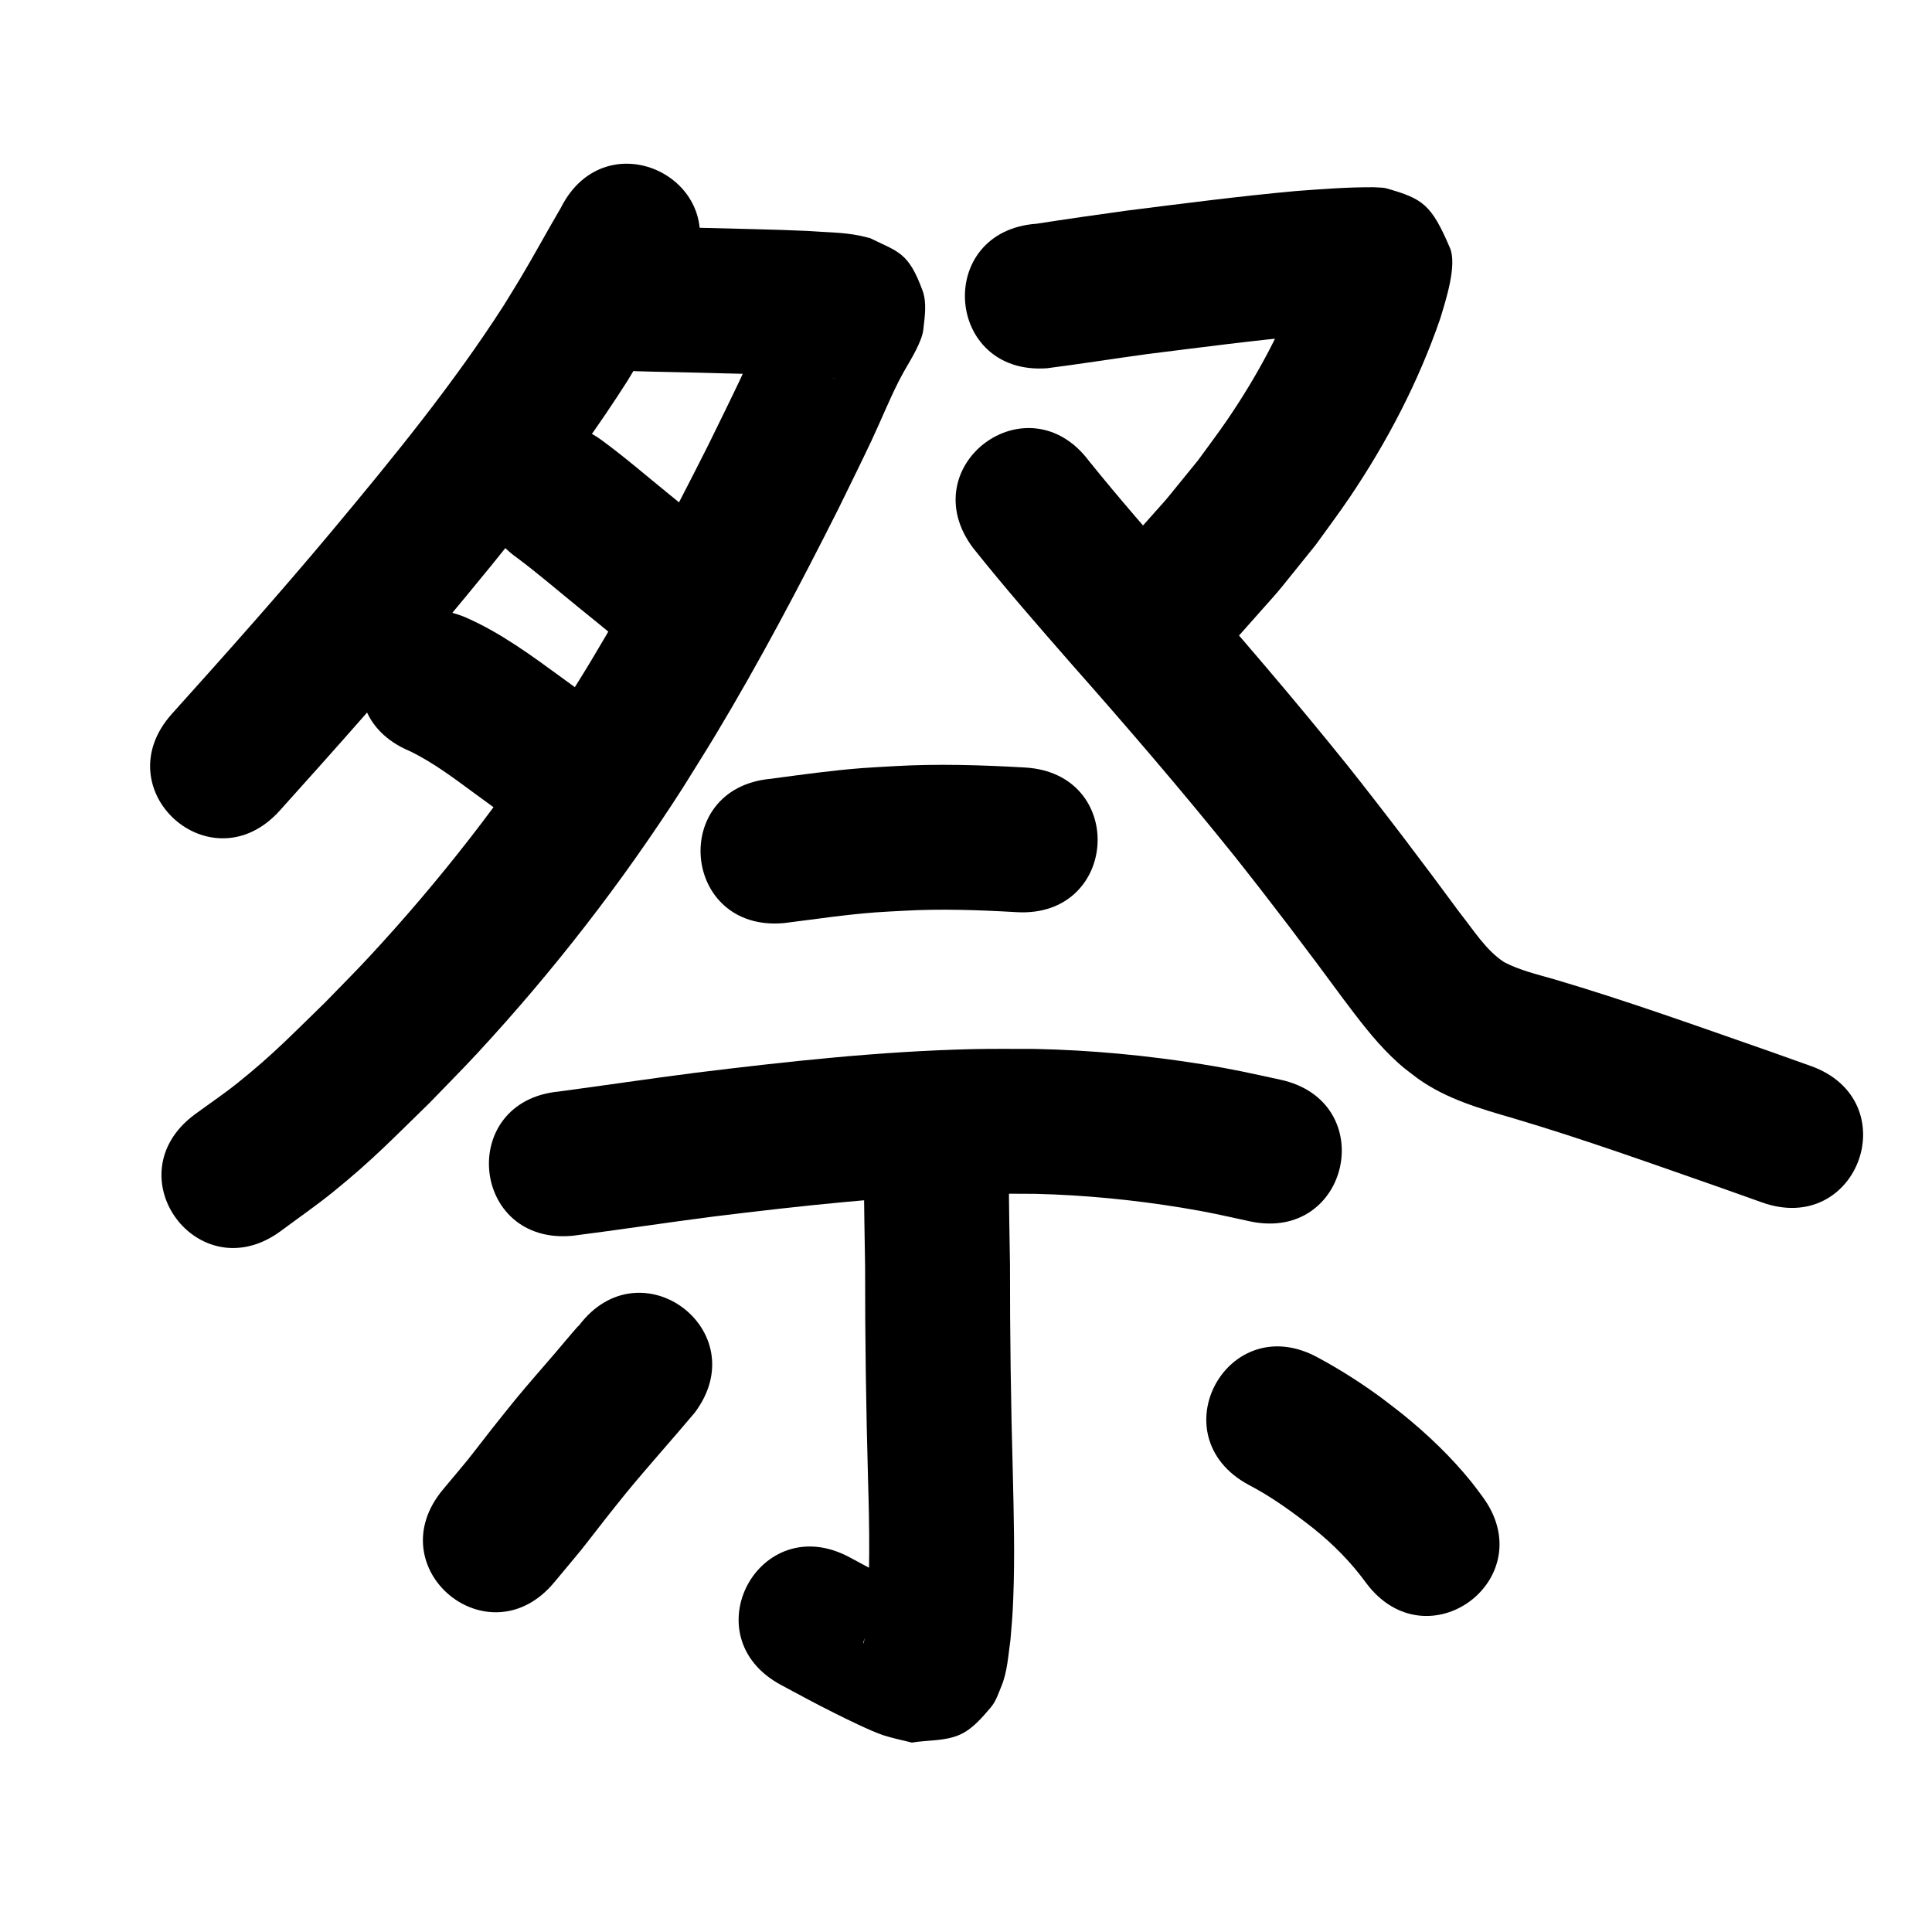 <?xml version="1.0" ?>
<svg xmlns="http://www.w3.org/2000/svg" viewBox="0 0 1000 1000">
<path d="m 290.251,107.645 c -7.079,12.009 -13.68,24.295 -20.834,36.26 -2.845,4.758 -5.788,9.457 -8.683,14.186 -26.509,41.267 -57.663,79.283 -89.043,116.888 -26.84,32.086 -54.653,63.329 -82.635,94.416 -35.478,39.418 20.268,89.592 55.746,50.174 v 0 c 28.609,-31.788 57.042,-63.74 84.483,-96.549 33.71,-40.429 67.116,-81.348 95.44,-125.812 11.25,-18.426 22.094,-37.09 32.577,-55.961 23.759,-47.413 -43.293,-81.014 -67.052,-33.601 z"/>
<path d="m 329.21,192.126 c 10.998,0.375 22.001,0.473 33.001,0.786 17.41,0.539 34.827,0.72 52.228,1.532 5.089,0.256 10.182,0.539 15.255,1.037 0.737,0.072 1.473,0.157 2.204,0.27 0.097,0.015 0.371,0.126 0.273,0.112 -0.655,-0.093 -1.302,-0.234 -1.953,-0.351 -13.361,-6.034 -16.929,-5.61 -24.564,-23.602 -5.242,-12.352 -1.26,-13.66 0.412,-22.436 0.073,-0.385 -0.456,0.638 -0.655,0.975 -0.828,1.401 -1.618,2.824 -2.427,4.236 -7.74,13.593 -13.498,28.173 -20.156,42.298 -3.922,8.319 -12.356,25.461 -16.153,33.218 -19.212,38.148 -39.149,75.976 -61.195,112.577 -5.17,8.582 -10.561,17.028 -15.842,25.543 -29.039,45.208 -62.15,87.693 -98.696,127.075 -7.438,8.015 -15.196,15.726 -22.794,23.589 -17.153,16.651 -26.701,26.751 -45.187,41.562 -7.154,5.732 -14.775,10.855 -22.163,16.283 -42.606,31.579 2.054,91.833 44.66,60.254 v 0 c 8.918,-6.658 18.099,-12.977 26.754,-19.973 20.469,-16.546 31.029,-27.678 49.918,-46.058 8.273,-8.591 16.716,-17.022 24.819,-25.774 39.437,-42.596 75.115,-88.583 106.443,-137.455 5.62,-9.078 11.355,-18.086 16.86,-27.235 22.971,-38.18 43.767,-77.625 63.787,-117.414 4.652,-9.505 12.355,-25.143 16.966,-34.933 4.788,-10.166 8.995,-20.647 14.05,-30.687 0.959,-1.904 2.022,-3.754 3.033,-5.632 3.289,-5.758 9.14,-15.05 9.827,-21.368 0.727,-6.688 1.906,-13.865 -0.416,-20.179 -7.304,-19.864 -12.464,-19.919 -27.132,-27.108 -1.778,-0.431 -3.542,-0.928 -5.334,-1.294 -8.906,-1.82 -18.108,-1.734 -27.128,-2.449 -17.849,-0.818 -35.712,-1.053 -53.571,-1.582 -10.574,-0.297 -21.15,-0.417 -31.723,-0.738 -52.979,-2.403 -56.377,72.52 -3.398,74.923 z"/>
<path d="m 267.478,288.606 c 10.983,8.176 21.34,17.155 31.975,25.774 7.101,5.716 14.147,11.501 21.183,17.297 40.934,33.718 88.619,-24.171 47.685,-57.889 v 0 c -7.193,-5.925 -14.395,-11.838 -21.654,-17.682 -11.836,-9.586 -23.344,-19.602 -35.66,-28.576 -43.187,-30.779 -86.716,30.297 -43.528,61.076 z"/>
<path d="m 211.914,388.69 c 12.598,6.04 23.74,14.665 34.97,22.871 3.7,2.701 7.401,5.402 11.101,8.102 42.837,31.265 87.052,-29.316 44.215,-60.581 v 0 c -3.698,-2.699 -7.396,-5.398 -11.094,-8.097 -15.938,-11.625 -31.961,-23.504 -50.143,-31.442 -48.894,-20.541 -77.942,48.605 -29.049,69.146 z"/>
<path d="m 541.876,190.614 c 17.21,-2.207 34.352,-4.94 51.545,-7.293 28.027,-3.488 56.036,-7.217 84.169,-9.749 7.778,-0.638 15.567,-1.129 23.364,-1.459 3.052,-0.129 6.151,-0.317 9.209,-0.203 -17.627,-0.56 -23.858,-10.475 -32.702,-26.437 -1.731,-3.123 -0.4,-7.153 -1.082,-10.658 -0.124,-0.635 -0.434,1.22 -0.633,1.836 -0.666,2.063 -1.309,4.134 -1.963,6.201 -9.429,26.409 -22.744,51.291 -38.535,74.432 -4.851,7.109 -10.079,13.954 -15.118,20.932 -24.684,30.25 -9.279,11.987 -35.524,41.638 -6.339,7.161 -12.634,14.361 -18.951,21.541 -35.029,39.818 21.282,89.357 56.311,49.539 v 0 c 6.237,-7.09 12.461,-14.192 18.711,-21.27 28.596,-32.381 13.028,-13.88 40.356,-47.679 5.84,-8.162 11.91,-16.165 17.521,-24.486 19.429,-28.809 35.661,-59.84 46.956,-92.735 2.76,-9.235 8.823,-27.465 4.941,-36.534 -9.594,-22.413 -13.97,-25.364 -32.763,-30.7 -2.092,-0.594 -4.33,-0.408 -6.495,-0.612 -13.477,-0.092 -26.938,0.965 -40.369,1.961 -29.273,2.666 -58.425,6.469 -87.585,10.138 -15.583,2.137 -31.153,4.376 -46.696,6.789 -52.899,3.77 -47.567,78.58 5.332,74.81 z"/>
<path d="m 503.683,283.639 c 16.425,20.625 33.798,40.467 51.139,60.32 28.758,32.51 57.042,65.433 84.23,99.269 19.256,24.263 37.954,48.954 56.299,73.91 7.734,10.266 15.466,20.628 24.709,29.614 5.982,5.815 7.094,6.361 13.705,11.43 14.864,10.699 32.469,15.675 49.807,20.72 36.36,10.783 72.062,23.655 107.861,36.143 6.862,2.443 13.725,4.885 20.587,7.328 49.963,17.783 75.111,-52.875 25.148,-70.658 v 0 c -7.011,-2.495 -14.022,-4.99 -21.034,-7.485 -37.057,-12.926 -74.02,-26.234 -111.669,-37.358 -8.759,-2.532 -17.875,-4.631 -25.99,-8.905 -9.558,-6.309 -15.664,-16.485 -22.696,-25.249 -18.985,-25.826 -38.341,-51.374 -58.275,-76.479 -27.843,-34.62 -56.753,-68.351 -86.199,-101.618 -16.136,-18.471 -32.284,-36.94 -47.672,-56.044 -31.865,-42.392 -91.817,2.672 -59.952,45.064 z"/>
<path d="m 405.759,477.789 c 15.806,-1.948 31.558,-4.363 47.451,-5.543 4.638,-0.344 9.286,-0.536 13.929,-0.804 19.694,-1.139 39.404,-0.442 59.074,0.695 52.946,3.037 57.241,-71.84 4.295,-74.877 v 0 c -22.578,-1.286 -45.202,-2.005 -67.802,-0.687 -5.481,0.332 -10.969,0.577 -16.444,0.995 -15.828,1.209 -31.551,3.421 -47.277,5.527 -52.816,4.791 -46.041,79.484 6.775,74.693 z"/>
<path d="m 296.391,639.631 c 24.383,-3.101 48.675,-6.834 73.056,-9.97 45.615,-5.59 91.404,-10.692 137.393,-11.711 9.681,-0.215 19.366,-0.018 29.049,-0.027 25.375,0.619 50.671,3.082 75.716,7.17 14.431,2.355 21.388,4.039 35.197,7.045 51.832,11.225 67.706,-62.076 15.874,-73.301 v 0 c -16.072,-3.464 -23.65,-5.296 -40.512,-7.998 -28.593,-4.582 -57.468,-7.306 -86.427,-7.917 -10.714,0.032 -21.43,-0.152 -32.141,0.097 -48.107,1.12 -96.01,6.392 -143.727,12.255 -23.554,3.036 -47.036,6.541 -70.573,9.692 -52.795,5.017 -45.7,79.68 7.095,74.664 z"/>
<path d="m 447.198,609.316 c 0.004,15.458 0.348,30.915 0.582,46.371 -0.055,36.567 0.493,73.12 1.504,109.672 0.76,25.723 1.204,51.479 -1.006,77.139 -0.251,1.876 -0.642,5.901 -1.322,8.091 -0.05,0.162 -0.163,-0.338 -0.106,-0.497 0.78,-2.178 1.165,-4.616 2.59,-6.438 3.382,-4.324 6.821,-8.984 11.594,-11.695 5.202,-2.955 11.543,-3.151 17.315,-4.726 0.799,-0.096 2.995,0.248 2.396,-0.287 -1.533,-1.37 -3.751,-1.688 -5.604,-2.579 -3.343,-1.607 -6.675,-3.24 -9.985,-4.915 -11.187,-5.66 -14.393,-7.47 -25.422,-13.395 -46.726,-25.083 -82.199,40.998 -35.473,66.081 v 0 c 10.948,5.872 16.846,9.134 28.016,14.724 5.69,2.847 18.52,9.187 24.921,11.292 4.834,1.59 9.855,2.539 14.782,3.809 8.276,-1.362 17.166,-0.675 24.829,-4.085 6.486,-2.886 11.37,-8.679 15.981,-14.076 2.707,-3.169 4.015,-7.325 5.596,-11.182 3.077,-7.506 3.468,-15.924 4.626,-23.83 0.77,-9.318 1.071,-11.844 1.455,-21.627 0.837,-21.285 0.282,-42.593 -0.214,-63.878 -1.004,-36.24 -1.532,-72.48 -1.484,-108.735 -0.229,-15.076 -0.567,-30.153 -0.574,-45.232 0,-53.033 -75,-53.033 -75,0 z"/>
<path d="m 299.619,686.16 c -0.206,0.165 -0.442,0.298 -0.617,0.495 -3.005,3.376 -9.697,11.381 -12.241,14.351 -6.958,8.123 -13.164,15.08 -20.024,23.419 -4.123,5.012 -8.115,10.13 -12.172,15.194 -16.644,21.337 -8.197,10.872 -25.33,31.406 -33.937,40.752 23.695,88.747 57.633,47.995 v 0 c 18.437,-22.179 9.705,-11.308 26.268,-32.555 3.605,-4.516 7.147,-9.083 10.816,-13.548 11.604,-14.12 23.867,-27.694 35.618,-41.692 31.866,-42.392 -28.086,-87.457 -59.951,-45.065 z"/>
<path d="m 646.135,768.464 c 12.075,6.245 23.045,14.298 33.725,22.643 10.248,8.218 19.491,17.562 27.208,28.186 31.714,42.505 91.826,-2.345 60.112,-44.85 v 0 c -1.851,-2.446 -3.627,-4.95 -5.553,-7.337 -10.55,-13.077 -22.76,-24.718 -35.811,-35.27 -3.544,-2.732 -7.031,-5.539 -10.632,-8.196 -10.549,-7.782 -21.649,-14.848 -33.196,-21.052 -46.581,-25.351 -82.434,40.524 -35.852,65.876 z"/>
</svg>
